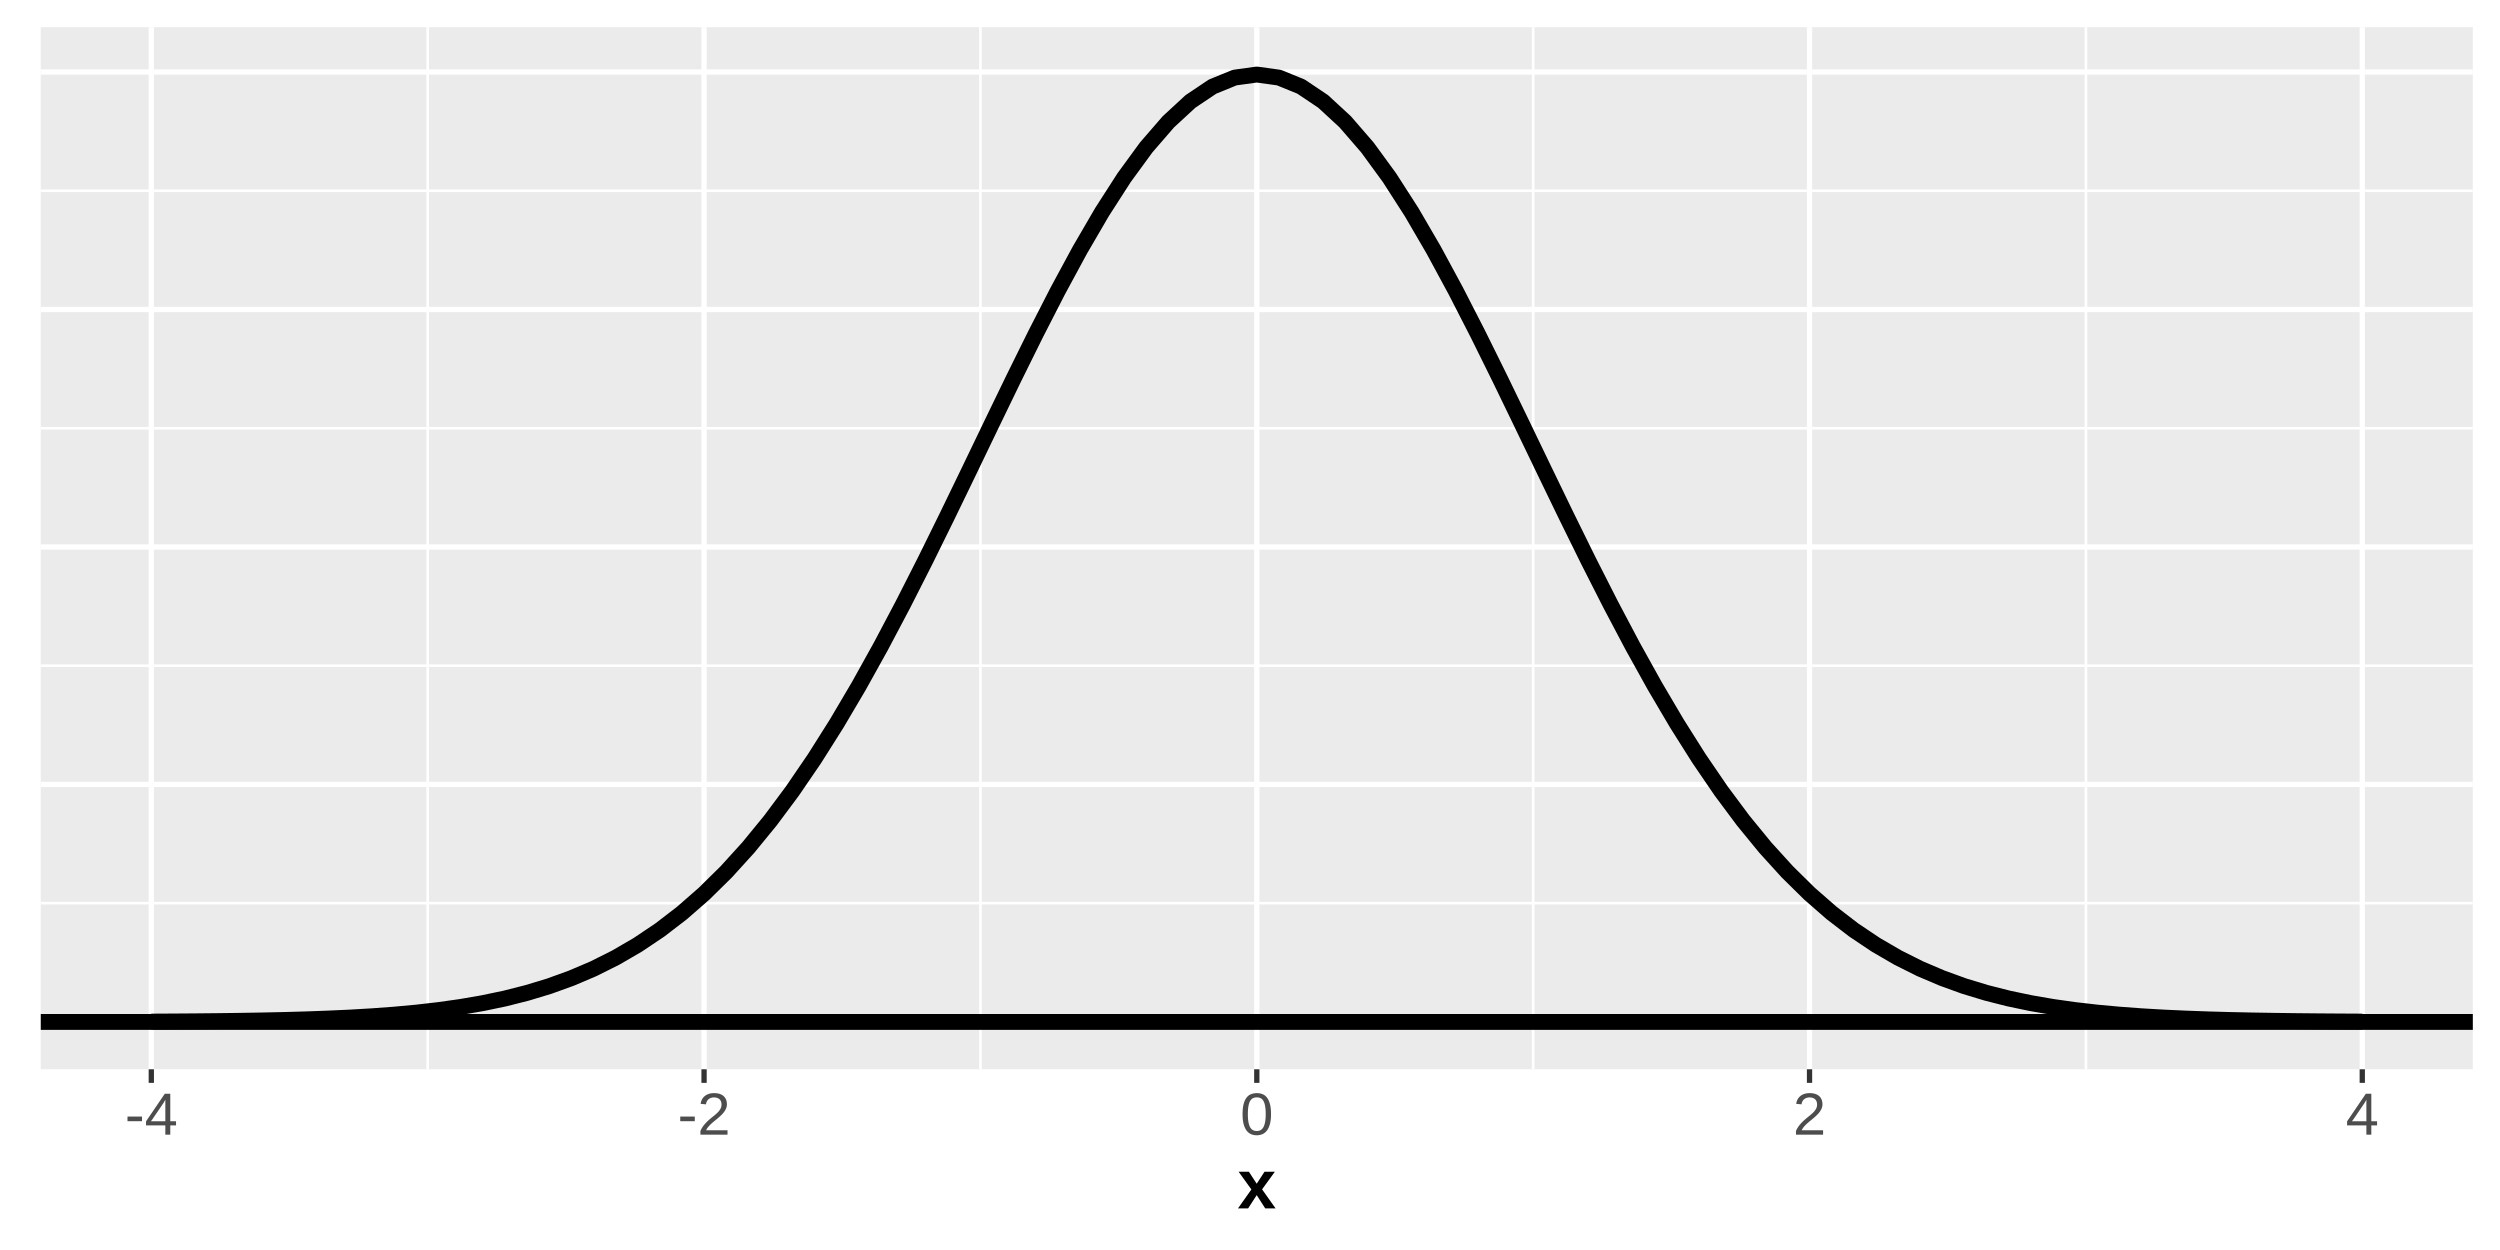 <?xml version="1.0" encoding="UTF-8"?>
<svg xmlns="http://www.w3.org/2000/svg" xmlns:xlink="http://www.w3.org/1999/xlink" width="504pt" height="252pt" viewBox="0 0 504 252" version="1.1">
<defs>
<clipPath id="clip1">
  <path d="M 8.219 5.48 L 498.52 5.48 L 498.52 215.566 L 8.219 215.566 Z M 8.219 5.48 "/>
</clipPath>
<clipPath id="clip2">
  <path d="M 8.219 181 L 498.52 181 L 498.52 183 L 8.219 183 Z M 8.219 181 "/>
</clipPath>
<clipPath id="clip3">
  <path d="M 8.219 133 L 498.52 133 L 498.52 135 L 8.219 135 Z M 8.219 133 "/>
</clipPath>
<clipPath id="clip4">
  <path d="M 8.219 86 L 498.52 86 L 498.52 87 L 8.219 87 Z M 8.219 86 "/>
</clipPath>
<clipPath id="clip5">
  <path d="M 8.219 38 L 498.52 38 L 498.52 39 L 8.219 39 Z M 8.219 38 "/>
</clipPath>
<clipPath id="clip6">
  <path d="M 85 5.48 L 87 5.48 L 87 215.566 L 85 215.566 Z M 85 5.48 "/>
</clipPath>
<clipPath id="clip7">
  <path d="M 197 5.48 L 198 5.48 L 198 215.566 L 197 215.566 Z M 197 5.48 "/>
</clipPath>
<clipPath id="clip8">
  <path d="M 308 5.48 L 310 5.48 L 310 215.566 L 308 215.566 Z M 308 5.48 "/>
</clipPath>
<clipPath id="clip9">
  <path d="M 420 5.48 L 421 5.48 L 421 215.566 L 420 215.566 Z M 420 5.48 "/>
</clipPath>
<clipPath id="clip10">
  <path d="M 8.219 205 L 498.52 205 L 498.52 207 L 8.219 207 Z M 8.219 205 "/>
</clipPath>
<clipPath id="clip11">
  <path d="M 8.219 157 L 498.52 157 L 498.52 159 L 8.219 159 Z M 8.219 157 "/>
</clipPath>
<clipPath id="clip12">
  <path d="M 8.219 109 L 498.52 109 L 498.52 111 L 8.219 111 Z M 8.219 109 "/>
</clipPath>
<clipPath id="clip13">
  <path d="M 8.219 61 L 498.52 61 L 498.52 63 L 8.219 63 Z M 8.219 61 "/>
</clipPath>
<clipPath id="clip14">
  <path d="M 8.219 13 L 498.52 13 L 498.52 16 L 8.219 16 Z M 8.219 13 "/>
</clipPath>
<clipPath id="clip15">
  <path d="M 29 5.48 L 32 5.48 L 32 215.566 L 29 215.566 Z M 29 5.48 "/>
</clipPath>
<clipPath id="clip16">
  <path d="M 141 5.48 L 143 5.48 L 143 215.566 L 141 215.566 Z M 141 5.48 "/>
</clipPath>
<clipPath id="clip17">
  <path d="M 252 5.48 L 254 5.48 L 254 215.566 L 252 215.566 Z M 252 5.48 "/>
</clipPath>
<clipPath id="clip18">
  <path d="M 364 5.48 L 366 5.48 L 366 215.566 L 364 215.566 Z M 364 5.48 "/>
</clipPath>
<clipPath id="clip19">
  <path d="M 475 5.48 L 477 5.48 L 477 215.566 L 475 215.566 Z M 475 5.48 "/>
</clipPath>
<clipPath id="clip20">
  <path d="M 8.219 204 L 498.52 204 L 498.52 208 L 8.219 208 Z M 8.219 204 "/>
</clipPath>
</defs>
<g id="surface269">
<rect x="0" y="0" width="504" height="252" style="fill:rgb(100%,100%,100%);fill-opacity:1;stroke:none;"/>
<rect x="0" y="0" width="504" height="252" style="fill:rgb(100%,100%,100%);fill-opacity:1;stroke:none;"/>
<path style="fill:none;stroke-width:1.067;stroke-linecap:round;stroke-linejoin:round;stroke:rgb(100%,100%,100%);stroke-opacity:1;stroke-miterlimit:10;" d="M 0 252 L 504 252 L 504 0 L 0 0 Z M 0 252 "/>
<g clip-path="url(#clip1)" clip-rule="nonzero">
<path style=" stroke:none;fill-rule:nonzero;fill:rgb(92.157%,92.157%,92.157%);fill-opacity:1;" d="M 8.219 215.566 L 498.52 215.566 L 498.52 5.48 L 8.219 5.48 Z M 8.219 215.566 "/>
</g>
<g clip-path="url(#clip2)" clip-rule="nonzero">
<path style="fill:none;stroke-width:0.533;stroke-linecap:butt;stroke-linejoin:round;stroke:rgb(100%,100%,100%);stroke-opacity:1;stroke-miterlimit:10;" d="M 8.219 182.078 L 498.52 182.078 "/>
</g>
<g clip-path="url(#clip3)" clip-rule="nonzero">
<path style="fill:none;stroke-width:0.533;stroke-linecap:butt;stroke-linejoin:round;stroke:rgb(100%,100%,100%);stroke-opacity:1;stroke-miterlimit:10;" d="M 8.219 134.207 L 498.52 134.207 "/>
</g>
<g clip-path="url(#clip4)" clip-rule="nonzero">
<path style="fill:none;stroke-width:0.533;stroke-linecap:butt;stroke-linejoin:round;stroke:rgb(100%,100%,100%);stroke-opacity:1;stroke-miterlimit:10;" d="M 8.219 86.332 L 498.52 86.332 "/>
</g>
<g clip-path="url(#clip5)" clip-rule="nonzero">
<path style="fill:none;stroke-width:0.533;stroke-linecap:butt;stroke-linejoin:round;stroke:rgb(100%,100%,100%);stroke-opacity:1;stroke-miterlimit:10;" d="M 8.219 38.461 L 498.52 38.461 "/>
</g>
<g clip-path="url(#clip6)" clip-rule="nonzero">
<path style="fill:none;stroke-width:0.533;stroke-linecap:butt;stroke-linejoin:round;stroke:rgb(100%,100%,100%);stroke-opacity:1;stroke-miterlimit:10;" d="M 86.223 215.566 L 86.223 5.48 "/>
</g>
<g clip-path="url(#clip7)" clip-rule="nonzero">
<path style="fill:none;stroke-width:0.533;stroke-linecap:butt;stroke-linejoin:round;stroke:rgb(100%,100%,100%);stroke-opacity:1;stroke-miterlimit:10;" d="M 197.652 215.566 L 197.652 5.48 "/>
</g>
<g clip-path="url(#clip8)" clip-rule="nonzero">
<path style="fill:none;stroke-width:0.533;stroke-linecap:butt;stroke-linejoin:round;stroke:rgb(100%,100%,100%);stroke-opacity:1;stroke-miterlimit:10;" d="M 309.086 215.566 L 309.086 5.48 "/>
</g>
<g clip-path="url(#clip9)" clip-rule="nonzero">
<path style="fill:none;stroke-width:0.533;stroke-linecap:butt;stroke-linejoin:round;stroke:rgb(100%,100%,100%);stroke-opacity:1;stroke-miterlimit:10;" d="M 420.52 215.566 L 420.52 5.48 "/>
</g>
<g clip-path="url(#clip10)" clip-rule="nonzero">
<path style="fill:none;stroke-width:1.067;stroke-linecap:butt;stroke-linejoin:round;stroke:rgb(100%,100%,100%);stroke-opacity:1;stroke-miterlimit:10;" d="M 8.219 206.016 L 498.52 206.016 "/>
</g>
<g clip-path="url(#clip11)" clip-rule="nonzero">
<path style="fill:none;stroke-width:1.067;stroke-linecap:butt;stroke-linejoin:round;stroke:rgb(100%,100%,100%);stroke-opacity:1;stroke-miterlimit:10;" d="M 8.219 158.145 L 498.52 158.145 "/>
</g>
<g clip-path="url(#clip12)" clip-rule="nonzero">
<path style="fill:none;stroke-width:1.067;stroke-linecap:butt;stroke-linejoin:round;stroke:rgb(100%,100%,100%);stroke-opacity:1;stroke-miterlimit:10;" d="M 8.219 110.27 L 498.52 110.27 "/>
</g>
<g clip-path="url(#clip13)" clip-rule="nonzero">
<path style="fill:none;stroke-width:1.067;stroke-linecap:butt;stroke-linejoin:round;stroke:rgb(100%,100%,100%);stroke-opacity:1;stroke-miterlimit:10;" d="M 8.219 62.395 L 498.52 62.395 "/>
</g>
<g clip-path="url(#clip14)" clip-rule="nonzero">
<path style="fill:none;stroke-width:1.067;stroke-linecap:butt;stroke-linejoin:round;stroke:rgb(100%,100%,100%);stroke-opacity:1;stroke-miterlimit:10;" d="M 8.219 14.523 L 498.52 14.523 "/>
</g>
<g clip-path="url(#clip15)" clip-rule="nonzero">
<path style="fill:none;stroke-width:1.067;stroke-linecap:butt;stroke-linejoin:round;stroke:rgb(100%,100%,100%);stroke-opacity:1;stroke-miterlimit:10;" d="M 30.504 215.566 L 30.504 5.48 "/>
</g>
<g clip-path="url(#clip16)" clip-rule="nonzero">
<path style="fill:none;stroke-width:1.067;stroke-linecap:butt;stroke-linejoin:round;stroke:rgb(100%,100%,100%);stroke-opacity:1;stroke-miterlimit:10;" d="M 141.938 215.566 L 141.938 5.48 "/>
</g>
<g clip-path="url(#clip17)" clip-rule="nonzero">
<path style="fill:none;stroke-width:1.067;stroke-linecap:butt;stroke-linejoin:round;stroke:rgb(100%,100%,100%);stroke-opacity:1;stroke-miterlimit:10;" d="M 253.371 215.566 L 253.371 5.48 "/>
</g>
<g clip-path="url(#clip18)" clip-rule="nonzero">
<path style="fill:none;stroke-width:1.067;stroke-linecap:butt;stroke-linejoin:round;stroke:rgb(100%,100%,100%);stroke-opacity:1;stroke-miterlimit:10;" d="M 364.801 215.566 L 364.801 5.48 "/>
</g>
<g clip-path="url(#clip19)" clip-rule="nonzero">
<path style="fill:none;stroke-width:1.067;stroke-linecap:butt;stroke-linejoin:round;stroke:rgb(100%,100%,100%);stroke-opacity:1;stroke-miterlimit:10;" d="M 476.234 215.566 L 476.234 5.48 "/>
</g>
<path style="fill:none;stroke-width:3.201;stroke-linecap:butt;stroke-linejoin:round;stroke:rgb(0%,0%,0%);stroke-opacity:1;stroke-miterlimit:10;" d="M 30.504 205.953 L 34.961 205.93 L 39.422 205.898 L 43.879 205.855 L 48.336 205.797 L 52.793 205.723 L 57.25 205.629 L 61.707 205.504 L 66.164 205.34 L 70.621 205.137 L 75.078 204.875 L 79.535 204.547 L 83.992 204.137 L 88.449 203.625 L 92.906 202.996 L 97.363 202.227 L 101.82 201.293 L 106.281 200.16 L 110.738 198.809 L 115.195 197.195 L 119.652 195.297 L 124.109 193.066 L 128.566 190.477 L 133.023 187.488 L 137.48 184.062 L 141.938 180.168 L 146.395 175.781 L 150.852 170.875 L 155.309 165.43 L 159.766 159.445 L 164.223 152.914 L 168.68 145.855 L 173.141 138.293 L 177.598 130.27 L 182.055 121.832 L 186.512 113.055 L 190.969 104.012 L 195.426 94.809 L 199.883 85.547 L 204.34 76.344 L 208.797 67.332 L 213.254 58.637 L 217.711 50.398 L 222.168 42.746 L 226.625 35.812 L 231.082 29.711 L 235.539 24.562 L 239.996 20.449 L 244.457 17.457 L 248.914 15.641 L 253.371 15.027 L 257.828 15.641 L 262.285 17.457 L 266.742 20.449 L 271.199 24.562 L 275.656 29.711 L 280.113 35.812 L 284.57 42.746 L 289.027 50.398 L 293.484 58.637 L 297.941 67.332 L 302.398 76.344 L 306.855 85.547 L 311.316 94.809 L 315.773 104.012 L 320.23 113.055 L 324.688 121.832 L 329.145 130.27 L 333.602 138.293 L 338.059 145.855 L 342.516 152.914 L 346.973 159.445 L 351.43 165.43 L 355.887 170.875 L 360.344 175.781 L 364.801 180.168 L 369.258 184.062 L 373.715 187.488 L 378.176 190.477 L 382.633 193.066 L 387.09 195.297 L 391.547 197.195 L 396.004 198.809 L 400.461 200.16 L 404.918 201.293 L 409.375 202.227 L 413.832 202.996 L 418.289 203.625 L 422.746 204.137 L 427.203 204.547 L 431.66 204.875 L 436.117 205.137 L 440.574 205.34 L 445.031 205.504 L 449.492 205.629 L 453.949 205.723 L 458.406 205.797 L 462.863 205.855 L 467.32 205.898 L 471.777 205.93 L 476.234 205.953 "/>
<g clip-path="url(#clip20)" clip-rule="nonzero">
<path style="fill:none;stroke-width:3.201;stroke-linecap:butt;stroke-linejoin:round;stroke:rgb(0%,0%,0%);stroke-opacity:1;stroke-miterlimit:10;" d="M 8.219 206.016 L 498.52 206.016 "/>
</g>
<path style="fill:none;stroke-width:1.067;stroke-linecap:butt;stroke-linejoin:round;stroke:rgb(20%,20%,20%);stroke-opacity:1;stroke-miterlimit:10;" d="M 30.504 218.305 L 30.504 215.566 "/>
<path style="fill:none;stroke-width:1.067;stroke-linecap:butt;stroke-linejoin:round;stroke:rgb(20%,20%,20%);stroke-opacity:1;stroke-miterlimit:10;" d="M 141.938 218.305 L 141.938 215.566 "/>
<path style="fill:none;stroke-width:1.067;stroke-linecap:butt;stroke-linejoin:round;stroke:rgb(20%,20%,20%);stroke-opacity:1;stroke-miterlimit:10;" d="M 253.371 218.305 L 253.371 215.566 "/>
<path style="fill:none;stroke-width:1.067;stroke-linecap:butt;stroke-linejoin:round;stroke:rgb(20%,20%,20%);stroke-opacity:1;stroke-miterlimit:10;" d="M 364.801 218.305 L 364.801 215.566 "/>
<path style="fill:none;stroke-width:1.067;stroke-linecap:butt;stroke-linejoin:round;stroke:rgb(20%,20%,20%);stroke-opacity:1;stroke-miterlimit:10;" d="M 476.234 218.305 L 476.234 215.566 "/>
<path style=" stroke:none;fill-rule:nonzero;fill:rgb(30.196%,30.196%,30.196%);fill-opacity:1;" d="M 25.703 226.035 L 25.703 225.098 L 28.633 225.098 L 28.633 226.035 Z M 25.703 226.035 "/>
<path style=" stroke:none;fill-rule:nonzero;fill:rgb(30.196%,30.196%,30.196%);fill-opacity:1;" d="M 34.328 226.883 L 34.328 228.754 L 33.332 228.754 L 33.332 226.883 L 29.441 226.883 L 29.441 226.062 L 33.223 220.496 L 34.328 220.496 L 34.328 226.051 L 35.488 226.051 L 35.488 226.883 Z M 33.332 221.688 L 33.328 221.695 L 33.328 221.699 L 33.324 221.711 L 33.316 221.719 L 33.312 221.73 L 33.305 221.742 L 33.301 221.758 L 33.293 221.77 L 33.281 221.789 L 33.266 221.82 L 33.254 221.84 L 33.246 221.855 L 33.234 221.875 L 33.223 221.891 L 33.215 221.91 L 33.191 221.949 L 33.18 221.973 L 33.156 222.012 L 33.145 222.035 L 33.133 222.055 L 33.121 222.078 L 33.109 222.098 L 33.098 222.121 L 33.082 222.141 L 33.059 222.188 L 33.047 222.207 L 33.035 222.23 L 33 222.289 L 32.988 222.305 L 32.98 222.324 L 32.969 222.34 L 32.961 222.355 L 32.949 222.371 L 32.941 222.383 L 30.824 225.5 L 30.82 225.512 L 30.812 225.52 L 30.789 225.555 L 30.777 225.566 L 30.77 225.582 L 30.758 225.594 L 30.75 225.609 L 30.703 225.672 L 30.695 225.688 L 30.531 225.906 L 30.52 225.918 L 30.484 225.965 L 30.477 225.977 L 30.465 225.992 L 30.457 226.004 L 30.438 226.023 L 30.43 226.035 L 30.414 226.051 L 33.332 226.051 Z M 33.332 221.688 "/>
<path style=" stroke:none;fill-rule:nonzero;fill:rgb(30.196%,30.196%,30.196%);fill-opacity:1;" d="M 137.137 226.035 L 137.137 225.098 L 140.066 225.098 L 140.066 226.035 Z M 137.137 226.035 "/>
<path style=" stroke:none;fill-rule:nonzero;fill:rgb(30.196%,30.196%,30.196%);fill-opacity:1;" d="M 141.203 228.754 L 141.203 228.008 L 141.262 227.875 L 141.328 227.742 L 141.395 227.613 L 141.461 227.488 L 141.535 227.363 L 141.605 227.246 L 141.684 227.129 L 141.762 227.016 L 141.844 226.91 L 141.93 226.801 L 142.016 226.699 L 142.105 226.594 L 142.191 226.496 L 142.371 226.301 L 142.555 226.117 L 142.742 225.938 L 142.836 225.852 L 142.934 225.77 L 143.027 225.684 L 143.215 225.52 L 143.496 225.285 L 143.684 225.137 L 143.773 225.062 L 143.867 224.988 L 143.957 224.918 L 144.047 224.844 L 144.133 224.77 L 144.219 224.699 L 144.305 224.625 L 144.387 224.555 L 144.543 224.406 L 144.617 224.336 L 144.691 224.262 L 144.832 224.113 L 144.957 223.965 L 145.016 223.887 L 145.125 223.73 L 145.176 223.652 L 145.223 223.574 L 145.266 223.492 L 145.305 223.41 L 145.34 223.324 L 145.371 223.238 L 145.398 223.148 L 145.418 223.059 L 145.434 222.965 L 145.445 222.867 L 145.453 222.77 L 145.457 222.672 L 145.457 222.602 L 145.453 222.535 L 145.438 222.402 L 145.43 222.344 L 145.418 222.281 L 145.406 222.223 L 145.391 222.164 L 145.352 222.055 L 145.305 221.953 L 145.277 221.902 L 145.223 221.809 L 145.191 221.766 L 145.121 221.68 L 145.086 221.641 L 145.047 221.605 L 145.004 221.57 L 144.965 221.535 L 144.918 221.504 L 144.875 221.477 L 144.828 221.445 L 144.676 221.375 L 144.512 221.316 L 144.453 221.301 L 144.336 221.277 L 144.273 221.266 L 144.148 221.25 L 144.082 221.246 L 144.02 221.242 L 143.887 221.242 L 143.824 221.246 L 143.766 221.25 L 143.703 221.254 L 143.645 221.266 L 143.582 221.273 L 143.465 221.297 L 143.41 221.312 L 143.352 221.328 L 143.297 221.348 L 143.246 221.367 L 143.191 221.391 L 143.141 221.414 L 143.094 221.441 L 143.043 221.465 L 142.949 221.527 L 142.906 221.559 L 142.859 221.594 L 142.816 221.629 L 142.699 221.746 L 142.664 221.793 L 142.629 221.836 L 142.594 221.883 L 142.562 221.93 L 142.531 221.98 L 142.504 222.031 L 142.477 222.086 L 142.43 222.195 L 142.391 222.312 L 142.359 222.438 L 142.348 222.5 L 142.336 222.566 L 142.328 222.637 L 141.25 222.535 L 141.262 222.449 L 141.277 222.359 L 141.293 222.273 L 141.312 222.188 L 141.336 222.105 L 141.363 222.02 L 141.391 221.938 L 141.422 221.859 L 141.457 221.777 L 141.535 221.621 L 141.578 221.547 L 141.625 221.473 L 141.672 221.402 L 141.781 221.262 L 141.836 221.199 L 141.898 221.133 L 141.961 221.074 L 142.027 221.012 L 142.098 220.953 L 142.168 220.898 L 142.246 220.844 L 142.32 220.793 L 142.484 220.699 L 142.57 220.656 L 142.75 220.578 L 142.844 220.543 L 142.941 220.512 L 143.145 220.457 L 143.25 220.438 L 143.359 220.418 L 143.473 220.402 L 143.586 220.391 L 143.828 220.375 L 144.07 220.375 L 144.191 220.379 L 144.309 220.387 L 144.422 220.398 L 144.531 220.41 L 144.641 220.426 L 144.746 220.445 L 144.949 220.492 L 145.047 220.52 L 145.141 220.551 L 145.32 220.621 L 145.406 220.66 L 145.488 220.703 L 145.566 220.746 L 145.645 220.797 L 145.719 220.844 L 145.789 220.898 L 145.855 220.953 L 145.922 221.012 L 145.98 221.074 L 146.098 221.207 L 146.199 221.348 L 146.246 221.422 L 146.289 221.5 L 146.328 221.582 L 146.363 221.664 L 146.398 221.75 L 146.43 221.836 L 146.477 222.023 L 146.496 222.117 L 146.512 222.215 L 146.523 222.316 L 146.535 222.422 L 146.539 222.527 L 146.539 222.719 L 146.535 222.801 L 146.527 222.883 L 146.516 222.961 L 146.504 223.043 L 146.465 223.199 L 146.441 223.277 L 146.418 223.352 L 146.387 223.426 L 146.359 223.504 L 146.324 223.574 L 146.254 223.723 L 146.176 223.863 L 146.133 223.934 L 146.039 224.074 L 145.988 224.141 L 145.938 224.211 L 145.836 224.344 L 145.781 224.41 L 145.664 224.543 L 145.605 224.605 L 145.543 224.672 L 145.48 224.734 L 145.414 224.797 L 145.348 224.863 L 145.148 225.051 L 145.078 225.113 L 145.012 225.176 L 144.941 225.234 L 144.801 225.359 L 144.73 225.418 L 144.656 225.48 L 144.516 225.598 L 144.441 225.66 L 144.371 225.719 L 144.297 225.777 L 144.227 225.836 L 144.152 225.898 L 144.082 225.957 L 144.008 226.016 L 143.867 226.133 L 143.793 226.195 L 143.727 226.254 L 143.586 226.371 L 143.453 226.488 L 143.387 226.551 L 143.262 226.668 L 143.141 226.789 L 143.082 226.852 L 143.023 226.91 L 142.969 226.973 L 142.91 227.031 L 142.859 227.094 L 142.805 227.156 L 142.754 227.219 L 142.707 227.281 L 142.66 227.34 L 142.613 227.402 L 142.57 227.465 L 142.531 227.531 L 142.492 227.594 L 142.457 227.66 L 142.422 227.723 L 142.391 227.789 L 142.363 227.855 L 146.668 227.855 L 146.668 228.754 Z M 141.203 228.754 "/>
<path style=" stroke:none;fill-rule:nonzero;fill:rgb(30.196%,30.196%,30.196%);fill-opacity:1;" d="M 256.238 224.621 L 256.234 224.855 L 256.23 225.082 L 256.219 225.301 L 256.203 225.516 L 256.18 225.719 L 256.156 225.914 L 256.125 226.105 L 256.09 226.285 L 256.055 226.461 L 256.008 226.625 L 255.965 226.785 L 255.914 226.938 L 255.859 227.086 L 255.805 227.227 L 255.746 227.359 L 255.68 227.488 L 255.613 227.609 L 255.543 227.727 L 255.473 227.836 L 255.395 227.938 L 255.316 228.035 L 255.234 228.129 L 255.062 228.293 L 254.973 228.367 L 254.785 228.5 L 254.684 228.555 L 254.586 228.609 L 254.375 228.695 L 254.156 228.766 L 254.047 228.793 L 253.934 228.816 L 253.82 228.836 L 253.707 228.852 L 253.59 228.863 L 253.355 228.871 L 253.234 228.867 L 253.117 228.863 L 253 228.852 L 252.887 228.836 L 252.773 228.816 L 252.66 228.793 L 252.551 228.766 L 252.441 228.73 L 252.336 228.695 L 252.23 228.652 L 252.129 228.609 L 252.027 228.555 L 251.93 228.5 L 251.742 228.367 L 251.652 228.293 L 251.48 228.129 L 251.402 228.035 L 251.32 227.938 L 251.246 227.836 L 251.176 227.727 L 251.109 227.613 L 251.043 227.492 L 250.98 227.363 L 250.922 227.23 L 250.867 227.09 L 250.812 226.945 L 250.719 226.633 L 250.676 226.465 L 250.641 226.293 L 250.609 226.109 L 250.578 225.918 L 250.555 225.723 L 250.535 225.52 L 250.52 225.305 L 250.512 225.086 L 250.504 224.859 L 250.5 224.621 L 250.504 224.379 L 250.512 224.141 L 250.52 223.914 L 250.535 223.695 L 250.555 223.484 L 250.578 223.281 L 250.609 223.086 L 250.641 222.902 L 250.676 222.727 L 250.719 222.559 L 250.766 222.398 L 250.812 222.246 L 250.867 222.098 L 250.922 221.957 L 250.98 221.824 L 251.043 221.695 L 251.109 221.574 L 251.18 221.461 L 251.254 221.355 L 251.328 221.254 L 251.406 221.16 L 251.488 221.07 L 251.574 220.988 L 251.66 220.91 L 251.75 220.84 L 251.844 220.773 L 251.938 220.715 L 252.035 220.664 L 252.137 220.617 L 252.242 220.574 L 252.348 220.535 L 252.566 220.473 L 252.68 220.445 L 252.793 220.426 L 252.91 220.406 L 253.027 220.391 L 253.145 220.383 L 253.266 220.375 L 253.508 220.375 L 253.625 220.383 L 253.738 220.391 L 253.852 220.406 L 253.965 220.426 L 254.074 220.445 L 254.18 220.473 L 254.289 220.504 L 254.395 220.535 L 254.496 220.574 L 254.602 220.617 L 254.699 220.664 L 254.797 220.715 L 254.895 220.773 L 254.984 220.84 L 255.074 220.91 L 255.16 220.988 L 255.246 221.07 L 255.328 221.16 L 255.406 221.254 L 255.48 221.355 L 255.555 221.461 L 255.625 221.574 L 255.688 221.695 L 255.75 221.824 L 255.812 221.957 L 255.867 222.098 L 255.918 222.246 L 255.969 222.398 L 256.016 222.559 L 256.059 222.727 L 256.094 222.902 L 256.129 223.086 L 256.156 223.281 L 256.184 223.484 L 256.203 223.695 L 256.219 223.914 L 256.23 224.141 L 256.234 224.379 Z M 255.164 224.621 L 255.164 224.43 L 255.16 224.242 L 255.156 224.062 L 255.148 223.887 L 255.137 223.723 L 255.125 223.562 L 255.109 223.406 L 255.09 223.262 L 255.07 223.121 L 255.047 222.988 L 255.023 222.859 L 254.996 222.734 L 254.969 222.617 L 254.938 222.508 L 254.902 222.398 L 254.867 222.297 L 254.789 222.109 L 254.746 222.023 L 254.703 221.945 L 254.656 221.867 L 254.605 221.797 L 254.555 221.73 L 254.504 221.668 L 254.449 221.609 L 254.391 221.559 L 254.332 221.512 L 254.27 221.465 L 254.207 221.43 L 254.141 221.395 L 254.074 221.363 L 253.934 221.309 L 253.863 221.289 L 253.789 221.27 L 253.711 221.258 L 253.637 221.246 L 253.473 221.23 L 253.301 221.23 L 253.215 221.238 L 253.133 221.246 L 253.051 221.258 L 252.973 221.27 L 252.895 221.289 L 252.82 221.309 L 252.746 221.336 L 252.676 221.363 L 252.605 221.395 L 252.539 221.43 L 252.473 221.469 L 252.41 221.512 L 252.352 221.562 L 252.234 221.672 L 252.18 221.734 L 252.078 221.875 L 252.031 221.949 L 251.988 222.031 L 251.945 222.117 L 251.902 222.207 L 251.867 222.305 L 251.832 222.406 L 251.797 222.512 L 251.766 222.625 L 251.738 222.742 L 251.711 222.863 L 251.684 222.992 L 251.645 223.266 L 251.625 223.414 L 251.609 223.566 L 251.598 223.727 L 251.586 223.891 L 251.578 224.066 L 251.574 224.246 L 251.57 224.43 L 251.566 224.621 L 251.57 224.809 L 251.574 224.992 L 251.578 225.164 L 251.586 225.336 L 251.598 225.496 L 251.609 225.652 L 251.625 225.805 L 251.645 225.949 L 251.664 226.09 L 251.684 226.223 L 251.711 226.352 L 251.738 226.473 L 251.77 226.59 L 251.801 226.703 L 251.836 226.809 L 251.871 226.91 L 251.91 227.008 L 251.949 227.102 L 251.992 227.188 L 252.035 227.27 L 252.086 227.348 L 252.133 227.418 L 252.188 227.488 L 252.242 227.551 L 252.297 227.609 L 252.355 227.664 L 252.414 227.715 L 252.477 227.762 L 252.539 227.801 L 252.605 227.84 L 252.672 227.871 L 252.742 227.902 L 252.812 227.926 L 252.887 227.949 L 252.961 227.969 L 253.117 227.992 L 253.199 228.004 L 253.281 228.008 L 253.449 228.008 L 253.531 228.004 L 253.688 227.98 L 253.762 227.969 L 253.836 227.949 L 253.91 227.926 L 253.98 227.902 L 254.051 227.871 L 254.117 227.84 L 254.184 227.801 L 254.246 227.762 L 254.309 227.715 L 254.367 227.664 L 254.426 227.609 L 254.48 227.551 L 254.531 227.488 L 254.633 227.348 L 254.68 227.27 L 254.727 227.188 L 254.77 227.102 L 254.809 227.008 L 254.848 226.91 L 254.887 226.809 L 254.922 226.703 L 254.953 226.59 L 254.984 226.473 L 255.012 226.352 L 255.035 226.223 L 255.062 226.09 L 255.082 225.949 L 255.102 225.805 L 255.121 225.652 L 255.133 225.496 L 255.145 225.336 L 255.16 224.992 L 255.164 224.809 Z M 255.164 224.621 "/>
<path style=" stroke:none;fill-rule:nonzero;fill:rgb(30.196%,30.196%,30.196%);fill-opacity:1;" d="M 362.07 228.754 L 362.07 228.008 L 362.129 227.875 L 362.191 227.742 L 362.258 227.613 L 362.398 227.363 L 362.473 227.246 L 362.551 227.129 L 362.629 227.016 L 362.711 226.91 L 362.797 226.801 L 362.883 226.699 L 362.969 226.594 L 363.238 226.301 L 363.422 226.117 L 363.609 225.938 L 363.703 225.852 L 363.797 225.77 L 363.895 225.684 L 364.082 225.52 L 364.363 225.285 L 364.457 225.211 L 364.547 225.137 L 364.734 224.988 L 364.824 224.918 L 364.914 224.844 L 365 224.77 L 365.086 224.699 L 365.168 224.625 L 365.25 224.555 L 365.332 224.48 L 365.41 224.406 L 365.484 224.336 L 365.559 224.262 L 365.629 224.188 L 365.762 224.039 L 365.824 223.965 L 365.883 223.887 L 365.992 223.73 L 366.039 223.652 L 366.09 223.574 L 366.133 223.492 L 366.172 223.41 L 366.207 223.324 L 366.238 223.238 L 366.266 223.148 L 366.285 223.059 L 366.301 222.965 L 366.312 222.867 L 366.32 222.77 L 366.324 222.672 L 366.32 222.602 L 366.312 222.469 L 366.305 222.402 L 366.297 222.344 L 366.285 222.281 L 366.254 222.164 L 366.238 222.109 L 366.219 222.055 L 366.172 221.953 L 366.145 221.902 L 366.09 221.809 L 366.059 221.766 L 365.988 221.68 L 365.953 221.641 L 365.914 221.605 L 365.828 221.535 L 365.785 221.504 L 365.738 221.477 L 365.691 221.445 L 365.645 221.422 L 365.543 221.375 L 365.434 221.336 L 365.375 221.316 L 365.32 221.301 L 365.203 221.277 L 365.141 221.266 L 365.016 221.25 L 364.883 221.242 L 364.754 221.242 L 364.629 221.25 L 364.57 221.254 L 364.508 221.266 L 364.449 221.273 L 364.332 221.297 L 364.277 221.312 L 364.219 221.328 L 364.109 221.367 L 364.008 221.414 L 363.957 221.441 L 363.91 221.465 L 363.77 221.559 L 363.684 221.629 L 363.566 221.746 L 363.527 221.793 L 363.492 221.836 L 363.43 221.93 L 363.398 221.98 L 363.371 222.031 L 363.344 222.086 L 363.297 222.195 L 363.258 222.312 L 363.227 222.438 L 363.215 222.5 L 363.203 222.566 L 363.195 222.637 L 362.117 222.535 L 362.129 222.449 L 362.141 222.359 L 362.18 222.188 L 362.203 222.105 L 362.23 222.02 L 362.258 221.938 L 362.289 221.859 L 362.324 221.777 L 362.402 221.621 L 362.445 221.547 L 362.492 221.473 L 362.539 221.402 L 362.59 221.332 L 362.645 221.262 L 362.703 221.199 L 362.766 221.133 L 362.828 221.074 L 362.895 221.012 L 362.965 220.953 L 363.035 220.898 L 363.109 220.844 L 363.188 220.793 L 363.352 220.699 L 363.438 220.656 L 363.523 220.617 L 363.617 220.578 L 363.711 220.543 L 363.809 220.512 L 363.906 220.484 L 364.012 220.457 L 364.117 220.438 L 364.227 220.418 L 364.34 220.402 L 364.453 220.391 L 364.57 220.383 L 364.691 220.375 L 364.938 220.375 L 365.059 220.379 L 365.172 220.387 L 365.289 220.398 L 365.398 220.41 L 365.508 220.426 L 365.613 220.445 L 365.816 220.492 L 365.914 220.52 L 366.008 220.551 L 366.188 220.621 L 366.273 220.66 L 366.355 220.703 L 366.434 220.746 L 366.512 220.797 L 366.582 220.844 L 366.723 220.953 L 366.785 221.012 L 366.848 221.074 L 366.906 221.141 L 366.961 221.207 L 367.016 221.277 L 367.066 221.348 L 367.109 221.422 L 367.152 221.5 L 367.195 221.582 L 367.23 221.664 L 367.266 221.75 L 367.293 221.836 L 367.32 221.93 L 367.344 222.023 L 367.363 222.117 L 367.379 222.215 L 367.391 222.316 L 367.406 222.527 L 367.406 222.719 L 367.402 222.801 L 367.395 222.883 L 367.383 222.961 L 367.367 223.043 L 367.352 223.121 L 367.332 223.199 L 367.309 223.277 L 367.254 223.426 L 367.223 223.504 L 367.191 223.574 L 367.121 223.723 L 367.082 223.793 L 366.953 224.004 L 366.906 224.074 L 366.855 224.141 L 366.805 224.211 L 366.754 224.277 L 366.59 224.477 L 366.531 224.543 L 366.473 224.605 L 366.41 224.672 L 366.348 224.734 L 366.281 224.797 L 366.215 224.863 L 366.016 225.051 L 365.945 225.113 L 365.879 225.176 L 365.809 225.234 L 365.668 225.359 L 365.598 225.418 L 365.523 225.48 L 365.383 225.598 L 365.309 225.66 L 365.238 225.719 L 365.164 225.777 L 365.094 225.836 L 365.02 225.898 L 364.949 225.957 L 364.875 226.016 L 364.805 226.074 L 364.73 226.133 L 364.66 226.195 L 364.59 226.254 L 364.523 226.312 L 364.453 226.371 L 364.32 226.488 L 364.254 226.551 L 364.129 226.668 L 364.066 226.73 L 364.004 226.789 L 363.945 226.852 L 363.891 226.91 L 363.832 226.973 L 363.777 227.031 L 363.727 227.094 L 363.672 227.156 L 363.57 227.281 L 363.523 227.34 L 363.438 227.465 L 363.398 227.531 L 363.359 227.594 L 363.324 227.66 L 363.289 227.723 L 363.258 227.789 L 363.23 227.855 L 367.535 227.855 L 367.535 228.754 Z M 362.07 228.754 "/>
<path style=" stroke:none;fill-rule:nonzero;fill:rgb(30.196%,30.196%,30.196%);fill-opacity:1;" d="M 478.059 226.883 L 478.059 228.754 L 477.062 228.754 L 477.062 226.883 L 473.172 226.883 L 473.172 226.062 L 476.953 220.496 L 478.059 220.496 L 478.059 226.051 L 479.219 226.051 L 479.219 226.883 Z M 477.062 221.688 L 477.059 221.695 L 477.059 221.699 L 477.055 221.711 L 477.047 221.719 L 477.043 221.73 L 477.035 221.742 L 477.031 221.758 L 477.023 221.77 L 477.012 221.789 L 476.996 221.82 L 476.984 221.84 L 476.977 221.855 L 476.965 221.875 L 476.953 221.891 L 476.945 221.91 L 476.922 221.949 L 476.91 221.973 L 476.887 222.012 L 476.875 222.035 L 476.863 222.055 L 476.852 222.078 L 476.84 222.098 L 476.828 222.121 L 476.812 222.141 L 476.789 222.188 L 476.777 222.207 L 476.766 222.23 L 476.73 222.289 L 476.719 222.305 L 476.711 222.324 L 476.699 222.34 L 476.691 222.355 L 476.68 222.371 L 476.672 222.383 L 474.555 225.5 L 474.551 225.512 L 474.543 225.52 L 474.52 225.555 L 474.508 225.566 L 474.5 225.582 L 474.488 225.594 L 474.48 225.609 L 474.434 225.672 L 474.426 225.688 L 474.262 225.906 L 474.25 225.918 L 474.215 225.965 L 474.207 225.977 L 474.195 225.992 L 474.188 226.004 L 474.168 226.023 L 474.16 226.035 L 474.145 226.051 L 477.062 226.051 Z M 477.062 221.688 "/>
<path style=" stroke:none;fill-rule:nonzero;fill:rgb(0%,0%,0%);fill-opacity:1;" d="M 255.074 243.617 L 253.352 240.938 L 251.617 243.617 L 249.574 243.617 L 252.281 239.793 L 249.703 236.219 L 251.773 236.219 L 253.352 238.641 L 254.926 236.219 L 257.012 236.219 L 254.434 239.773 L 257.16 243.617 Z M 255.074 243.617 "/>
</g>
</svg>
